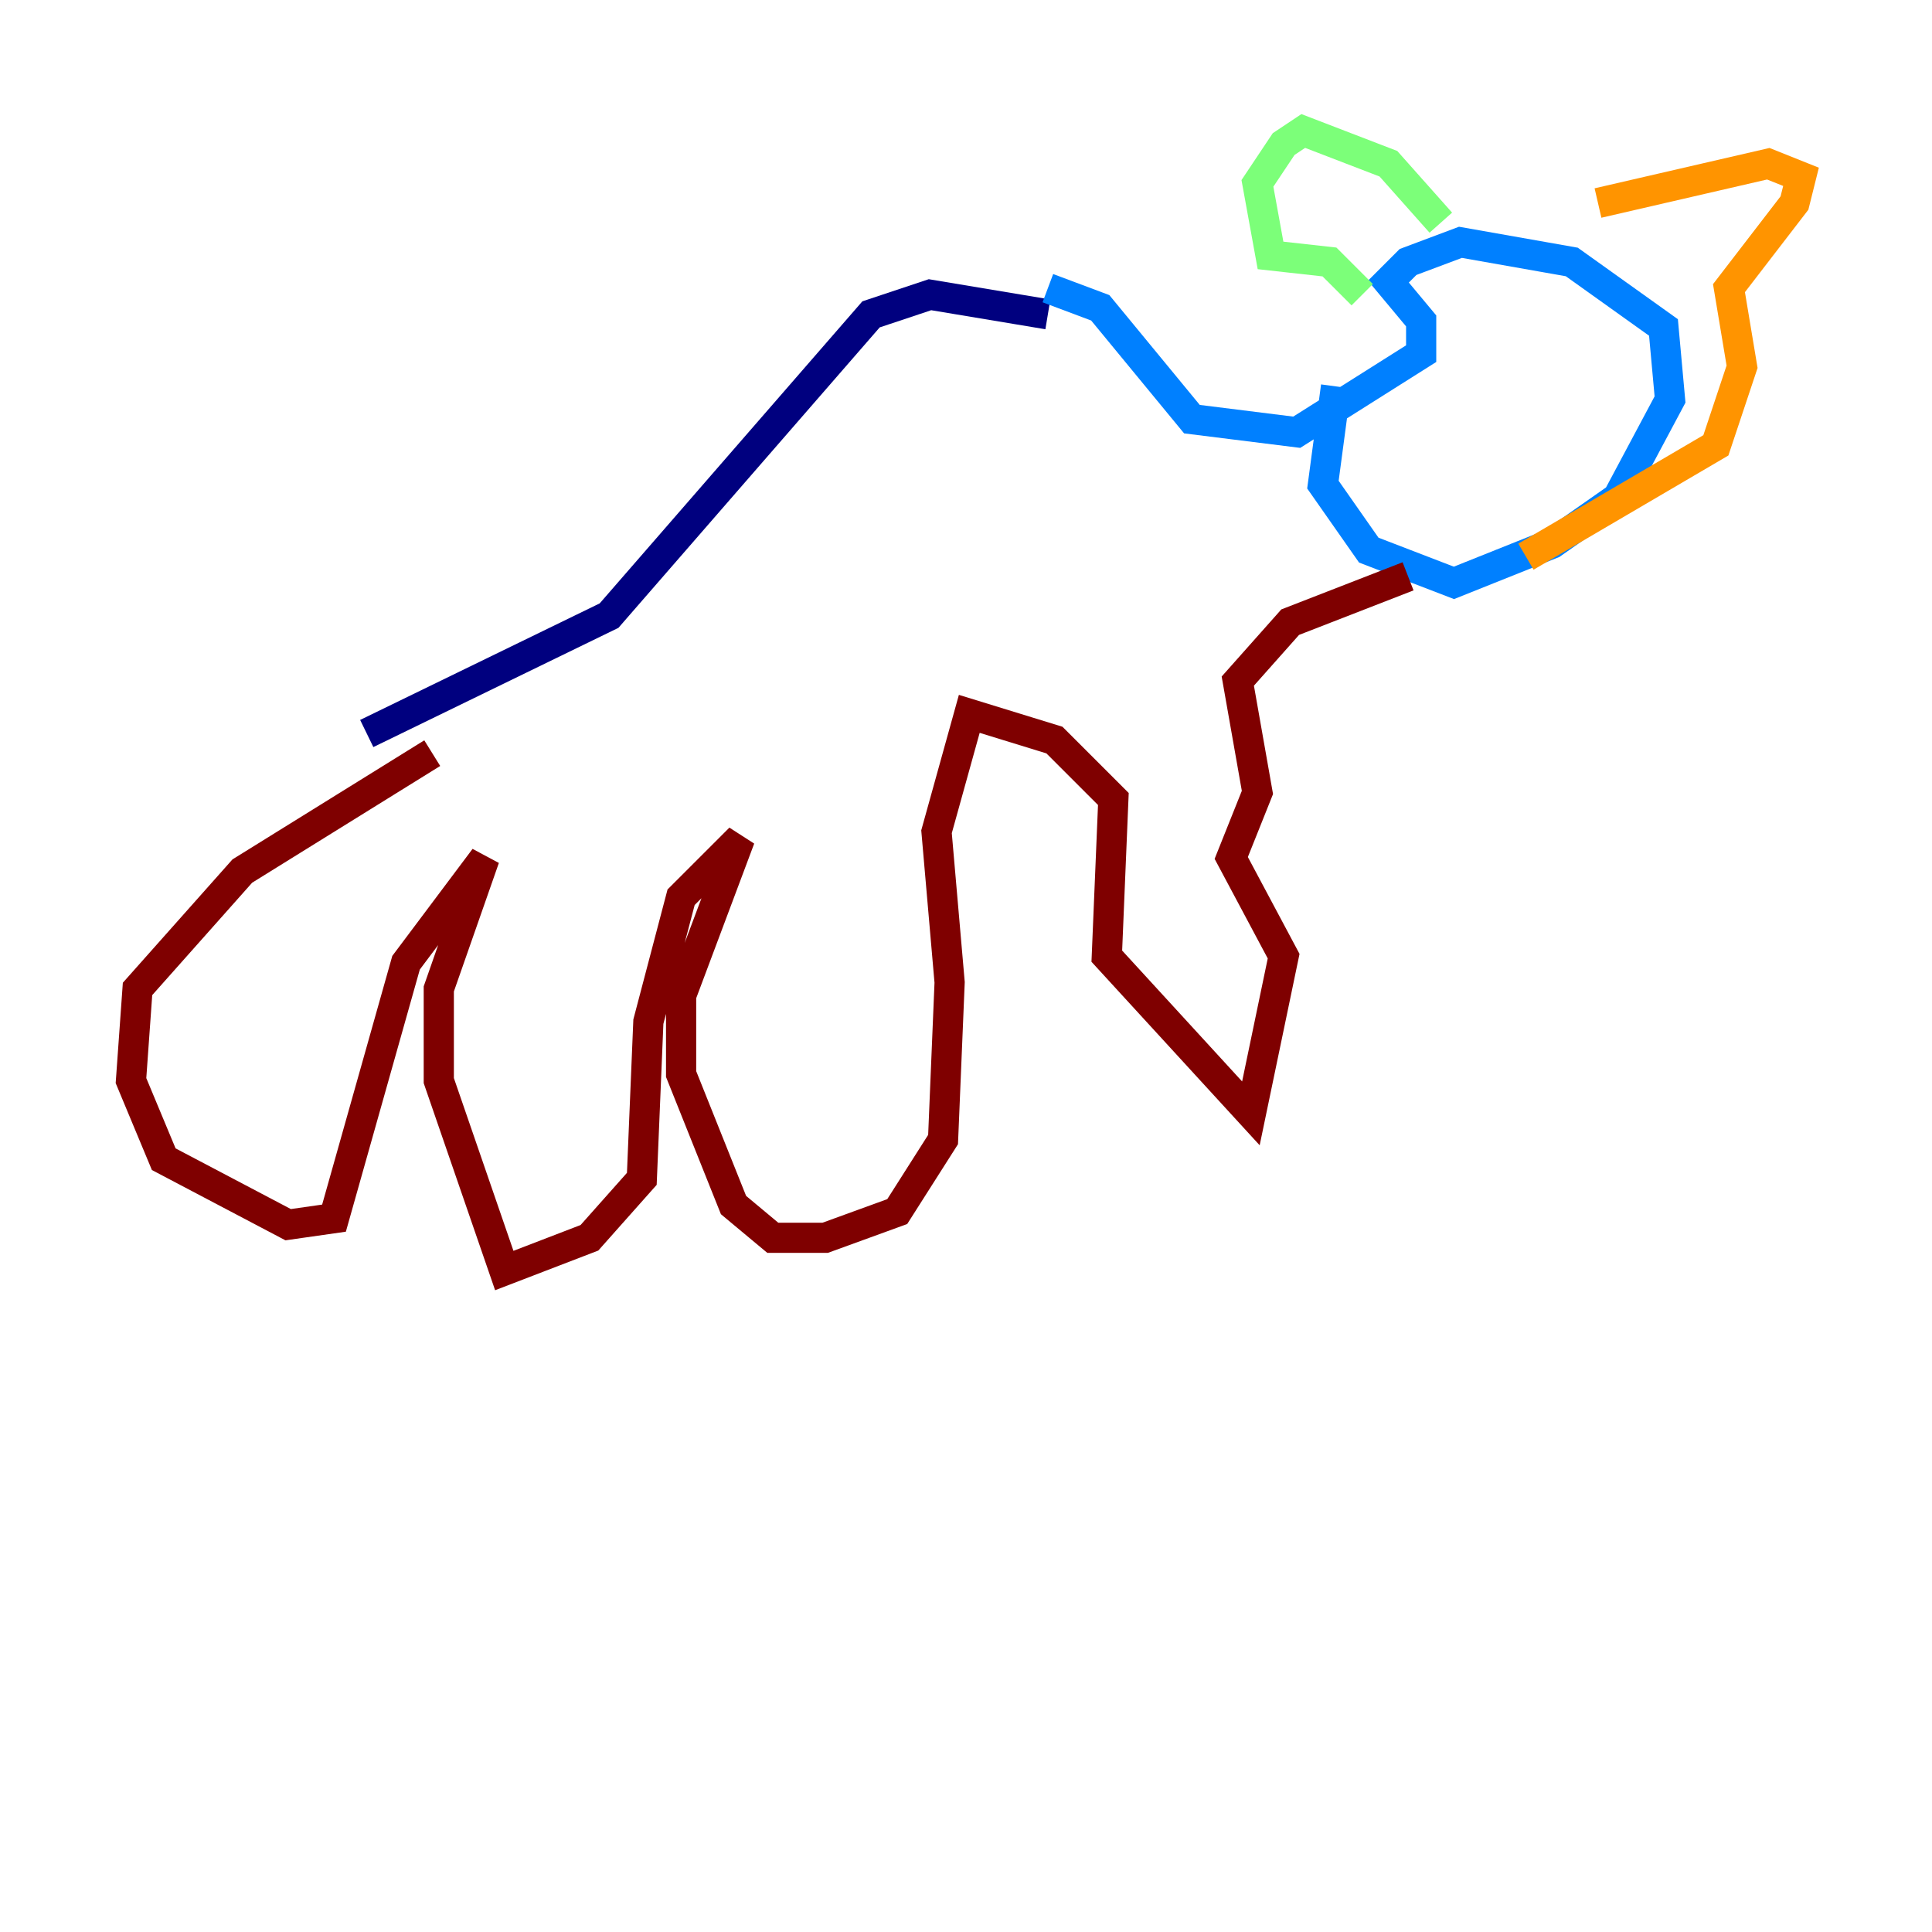 <?xml version="1.0" encoding="utf-8" ?>
<svg baseProfile="tiny" height="128" version="1.2" viewBox="0,0,128,128" width="128" xmlns="http://www.w3.org/2000/svg" xmlns:ev="http://www.w3.org/2001/xml-events" xmlns:xlink="http://www.w3.org/1999/xlink"><defs /><polyline fill="none" points="69.424,20.827 61.614,19.525 57.709,20.827 40.352,40.786 24.298,48.597" stroke="#00007f" stroke-width="2" /><polyline fill="none" points="69.424,19.091 72.895,20.393 78.969,27.77 85.912,28.637 94.156,23.43 94.156,21.261 91.986,18.658 93.288,17.356 96.759,16.054 104.136,17.356 110.21,21.695 110.644,26.468 107.173,32.976 102.834,36.014 96.325,38.617 90.685,36.447 87.647,32.108 88.515,25.6" stroke="#0080ff" stroke-width="2" /><polyline fill="none" points="90.251,19.525 88.081,17.356 84.176,16.922 83.308,12.149 85.044,9.546 86.346,8.678 91.986,10.848 95.458,14.752" stroke="#7cff79" stroke-width="2" /><polyline fill="none" points="105.871,13.451 117.153,10.848 119.322,11.715 118.888,13.451 114.549,19.091 115.417,24.298 113.681,29.505 101.098,36.881" stroke="#ff9400" stroke-width="2" /><polyline fill="none" points="93.288,38.183 85.478,41.22 82.007,45.125 83.308,52.502 81.573,56.841 85.044,63.349 82.875,73.763 73.329,63.349 73.763,52.936 69.858,49.031 64.217,47.295 62.047,55.105 62.915,65.085 62.481,75.498 59.444,80.271 54.671,82.007 51.2,82.007 48.597,79.837 45.125,71.159 45.125,65.953 49.031,55.539 45.125,59.444 42.956,67.688 42.522,78.102 39.051,82.007 33.41,84.176 29.071,71.593 29.071,65.519 32.108,56.841 26.902,63.783 22.129,80.705 19.091,81.139 10.848,76.8 8.678,71.593 9.112,65.519 16.054,57.709 28.637,49.898" stroke="#7f0000" stroke-width="2" /></svg>
